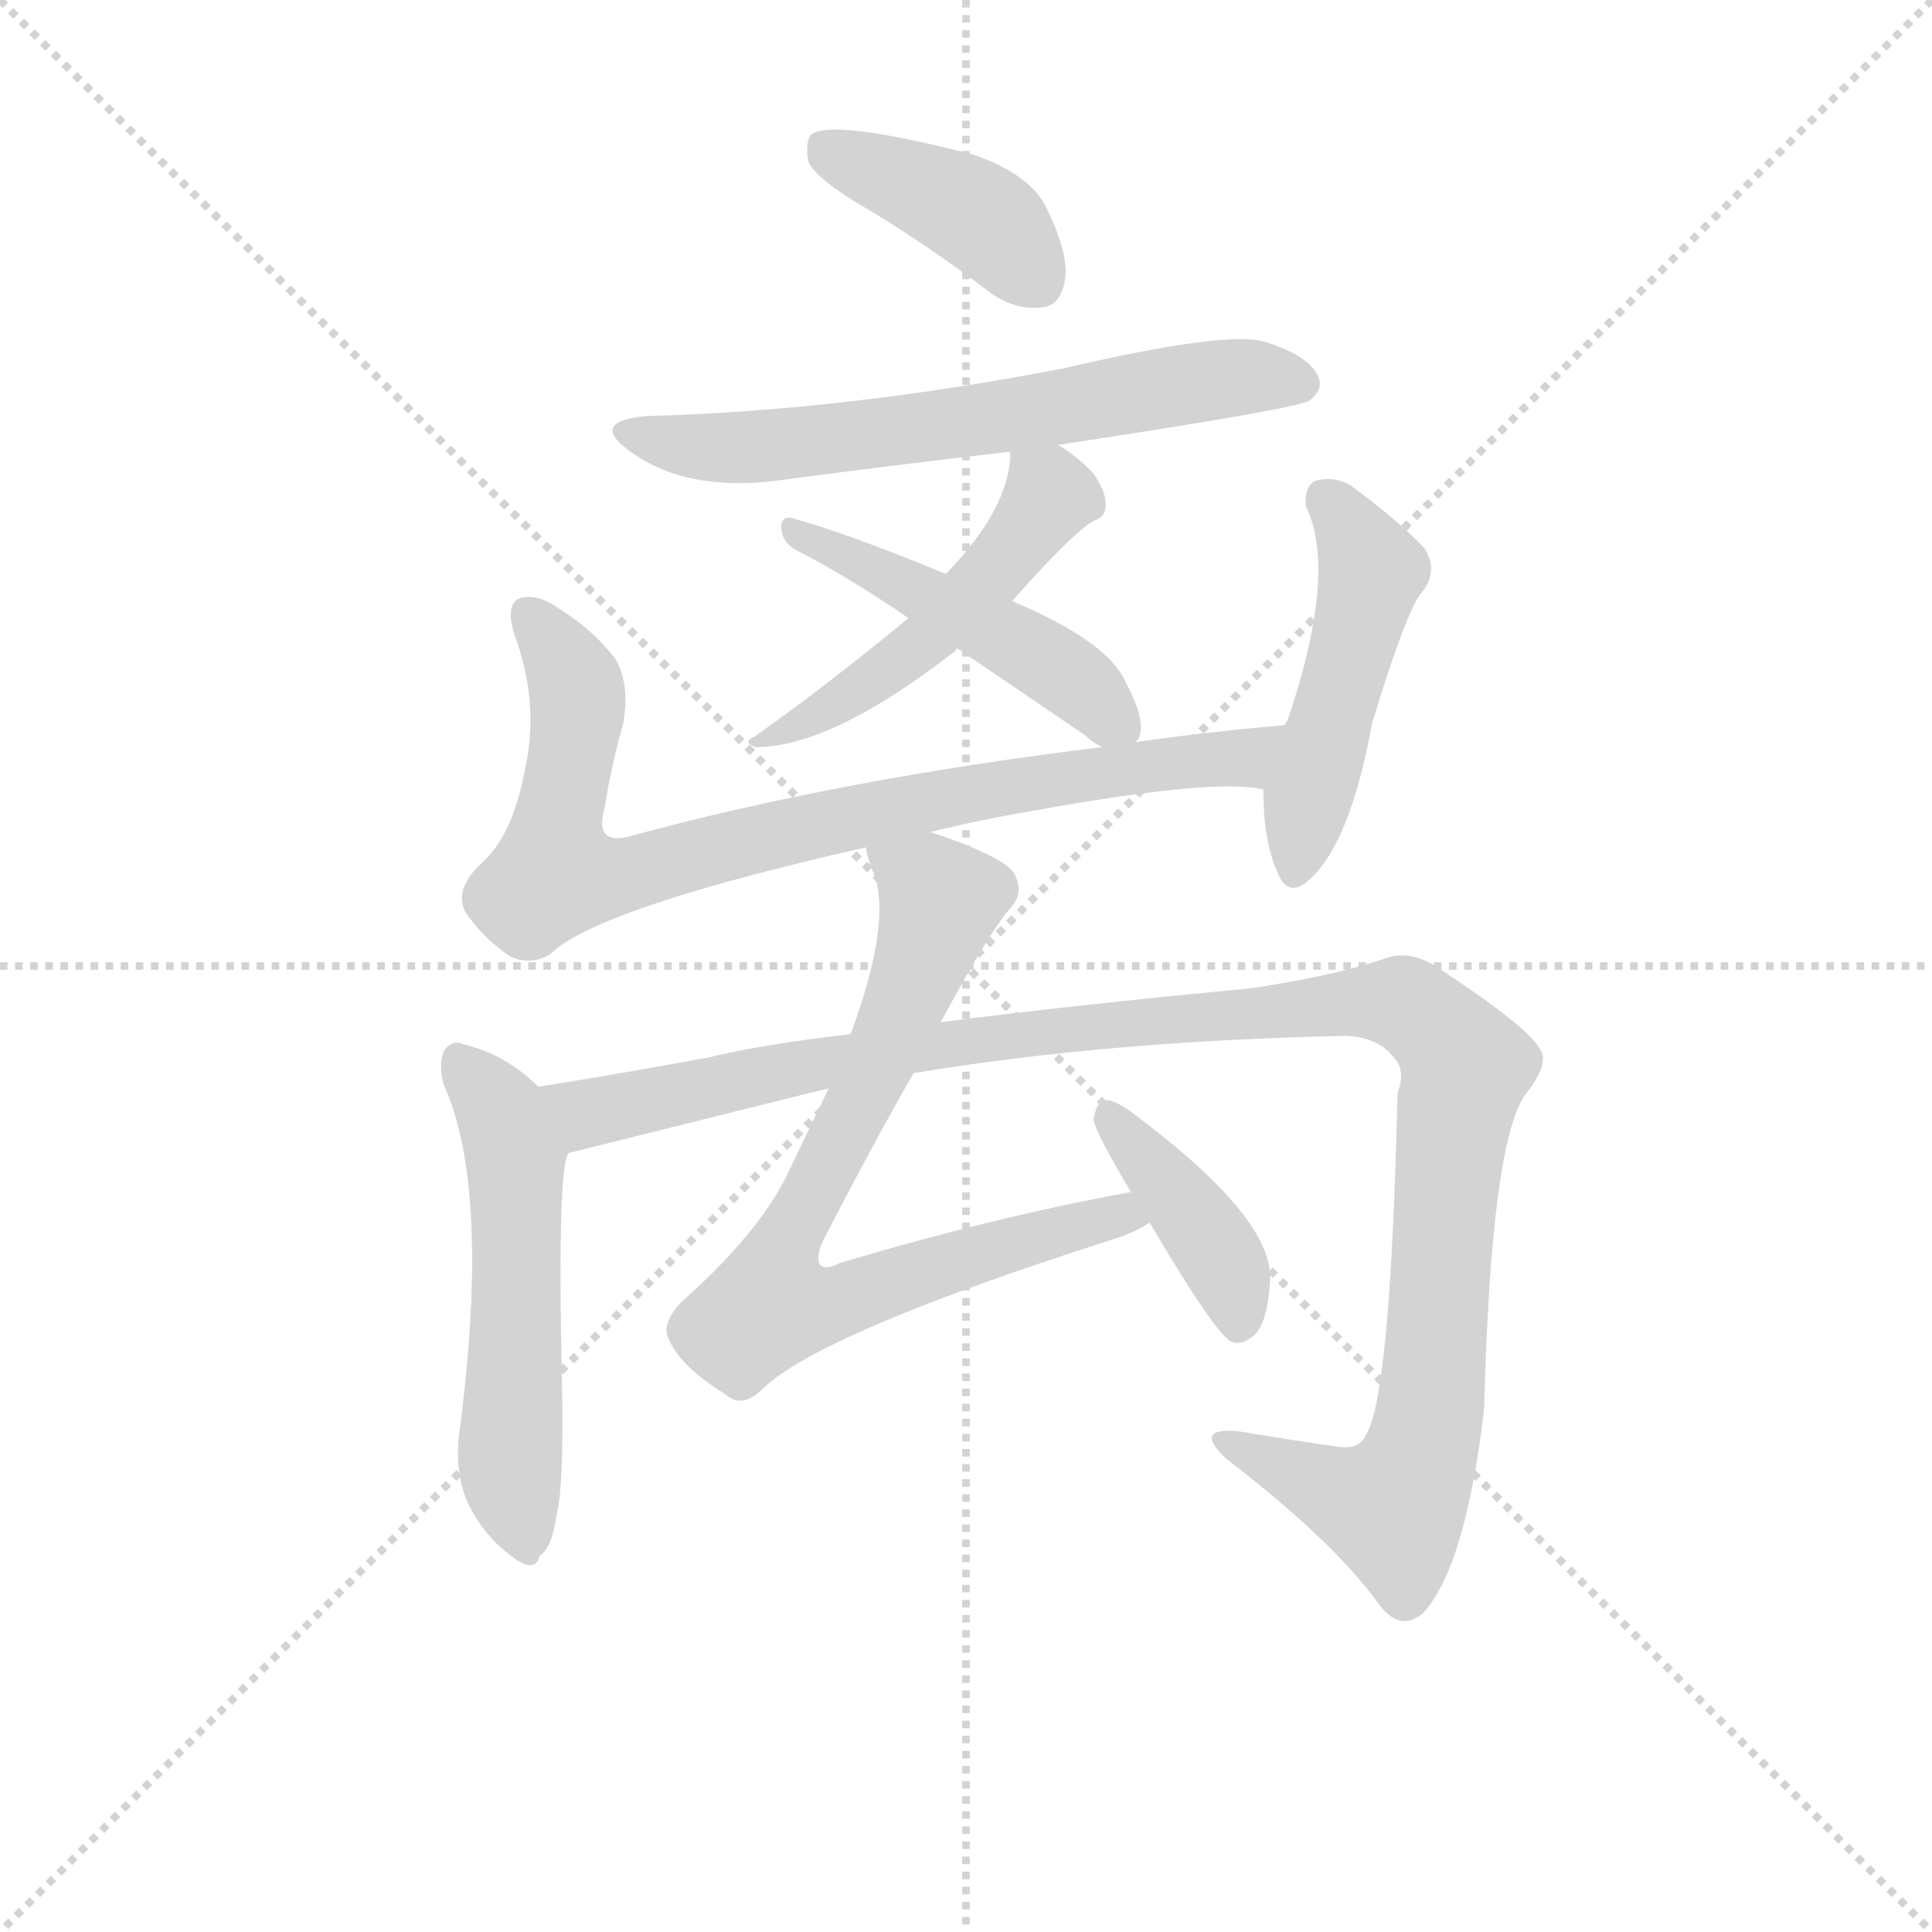 <svg version="1.1" viewBox="0 0 1024 1024" xmlns="http://www.w3.org/2000/svg">
  <g stroke="lightgray" stroke-dasharray="1,1" stroke-width="1" transform="scale(4, 4)">
    <line x1="0" y1="0" x2="256" y2="256"></line>
    <line x1="256" y1="0" x2="0" y2="256"></line>
    <line x1="128" y1="0" x2="128" y2="256"></line>
    <line x1="0" y1="128" x2="256" y2="128"></line>
  </g>
  <g transform="scale(0.9, -0.9) translate(50, -830)">
    <style type="text/css">
      
        @keyframes keyframes0 {
          from {
            stroke: blue;
            stroke-dashoffset: 409;
            stroke-width: 128;
          }
          57% {
            animation-timing-function: step-end;
            stroke: blue;
            stroke-dashoffset: 0;
            stroke-width: 128;
          }
          to {
            stroke: black;
            stroke-width: 1024;
          }
        }
        #make-me-a-hanzi-animation-0 {
          animation: keyframes0 0.583s both;
          animation-delay: 0s;
          animation-timing-function: linear;
        }
      
        @keyframes keyframes1 {
          from {
            stroke: blue;
            stroke-dashoffset: 652;
            stroke-width: 128;
          }
          68% {
            animation-timing-function: step-end;
            stroke: blue;
            stroke-dashoffset: 0;
            stroke-width: 128;
          }
          to {
            stroke: black;
            stroke-width: 1024;
          }
        }
        #make-me-a-hanzi-animation-1 {
          animation: keyframes1 0.781s both;
          animation-delay: 0.583s;
          animation-timing-function: linear;
        }
      
        @keyframes keyframes2 {
          from {
            stroke: blue;
            stroke-dashoffset: 505;
            stroke-width: 128;
          }
          62% {
            animation-timing-function: step-end;
            stroke: blue;
            stroke-dashoffset: 0;
            stroke-width: 128;
          }
          to {
            stroke: black;
            stroke-width: 1024;
          }
        }
        #make-me-a-hanzi-animation-2 {
          animation: keyframes2 0.661s both;
          animation-delay: 1.363s;
          animation-timing-function: linear;
        }
      
        @keyframes keyframes3 {
          from {
            stroke: blue;
            stroke-dashoffset: 484;
            stroke-width: 128;
          }
          61% {
            animation-timing-function: step-end;
            stroke: blue;
            stroke-dashoffset: 0;
            stroke-width: 128;
          }
          to {
            stroke: black;
            stroke-width: 1024;
          }
        }
        #make-me-a-hanzi-animation-3 {
          animation: keyframes3 0.644s both;
          animation-delay: 2.024s;
          animation-timing-function: linear;
        }
      
        @keyframes keyframes4 {
          from {
            stroke: blue;
            stroke-dashoffset: 852;
            stroke-width: 128;
          }
          73% {
            animation-timing-function: step-end;
            stroke: blue;
            stroke-dashoffset: 0;
            stroke-width: 128;
          }
          to {
            stroke: black;
            stroke-width: 1024;
          }
        }
        #make-me-a-hanzi-animation-4 {
          animation: keyframes4 0.943s both;
          animation-delay: 2.668s;
          animation-timing-function: linear;
        }
      
        @keyframes keyframes5 {
          from {
            stroke: blue;
            stroke-dashoffset: 489;
            stroke-width: 128;
          }
          61% {
            animation-timing-function: step-end;
            stroke: blue;
            stroke-dashoffset: 0;
            stroke-width: 128;
          }
          to {
            stroke: black;
            stroke-width: 1024;
          }
        }
        #make-me-a-hanzi-animation-5 {
          animation: keyframes5 0.648s both;
          animation-delay: 3.612s;
          animation-timing-function: linear;
        }
      
        @keyframes keyframes6 {
          from {
            stroke: blue;
            stroke-dashoffset: 556;
            stroke-width: 128;
          }
          64% {
            animation-timing-function: step-end;
            stroke: blue;
            stroke-dashoffset: 0;
            stroke-width: 128;
          }
          to {
            stroke: black;
            stroke-width: 1024;
          }
        }
        #make-me-a-hanzi-animation-6 {
          animation: keyframes6 0.702s both;
          animation-delay: 4.26s;
          animation-timing-function: linear;
        }
      
        @keyframes keyframes7 {
          from {
            stroke: blue;
            stroke-dashoffset: 1190;
            stroke-width: 128;
          }
          79% {
            animation-timing-function: step-end;
            stroke: blue;
            stroke-dashoffset: 0;
            stroke-width: 128;
          }
          to {
            stroke: black;
            stroke-width: 1024;
          }
        }
        #make-me-a-hanzi-animation-7 {
          animation: keyframes7 1.218s both;
          animation-delay: 4.962s;
          animation-timing-function: linear;
        }
      
        @keyframes keyframes8 {
          from {
            stroke: blue;
            stroke-dashoffset: 785;
            stroke-width: 128;
          }
          72% {
            animation-timing-function: step-end;
            stroke: blue;
            stroke-dashoffset: 0;
            stroke-width: 128;
          }
          to {
            stroke: black;
            stroke-width: 1024;
          }
        }
        #make-me-a-hanzi-animation-8 {
          animation: keyframes8 0.889s both;
          animation-delay: 6.181s;
          animation-timing-function: linear;
        }
      
        @keyframes keyframes9 {
          from {
            stroke: blue;
            stroke-dashoffset: 405;
            stroke-width: 128;
          }
          57% {
            animation-timing-function: step-end;
            stroke: blue;
            stroke-dashoffset: 0;
            stroke-width: 128;
          }
          to {
            stroke: black;
            stroke-width: 1024;
          }
        }
        #make-me-a-hanzi-animation-9 {
          animation: keyframes9 0.58s both;
          animation-delay: 7.069s;
          animation-timing-function: linear;
        }
      
    </style>
    
      <path d="M 459 708 Q 496 686 534 657 Q 549 647 564 649 Q 574 650 577 664 Q 580 679 567 706 Q 558 727 523 739 Q 441 760 428 751 Q 424 747 426 735 Q 430 725 459 708 Z" fill="lightgray"></path>
    
      <path d="M 573 568 Q 712 589 721 594 Q 730 601 726 609 Q 720 621 694 629 Q 670 635 576 613 Q 446 588 331 585 Q 297 582 320 565 Q 353 540 408 547 Q 475 556 545 564 L 573 568 Z" fill="lightgray"></path>
    
      <path d="M 546 476 Q 586 521 596 524 Q 602 527 601 534 Q 601 541 594 551 Q 585 561 573 568 C 548 584 547 585 545 564 Q 545 531 507 492 L 485 466 Q 434 424 394 396 Q 387 393 395 390 Q 440 390 513 447 Q 513 448 514 448 L 546 476 Z" fill="lightgray"></path>
    
      <path d="M 619 393 Q 619 394 620 394 Q 626 404 613 428 Q 603 452 546 476 L 507 492 Q 449 516 416 525 Q 410 526 410 519 Q 411 510 419 506 Q 450 490 485 466 L 514 448 L 589 397 Q 593 393 599 390 C 614 381 614 381 619 393 Z" fill="lightgray"></path>
    
      <path d="M 498 340 Q 526 347 561 353 Q 667 372 694 365 C 724 362 737 406 707 403 Q 661 399 619 393 L 599 390 Q 443 371 319 337 Q 300 333 306 354 Q 310 379 317 404 Q 321 426 313 441 Q 300 459 277 473 Q 267 480 257 478 Q 247 475 253 456 Q 268 416 259 376 Q 252 339 235 323 Q 217 307 224 293 Q 234 278 250 267 Q 262 261 274 268 Q 301 295 460 331 L 498 340 Z" fill="lightgray"></path>
    
      <path d="M 694 365 Q 694 335 702 317 Q 708 301 720 311 Q 745 332 758 404 Q 779 473 788 482 Q 797 494 789 507 Q 774 523 747 543 Q 737 550 725 547 Q 718 544 719 532 Q 738 493 708 405 Q 707 405 707 403 L 694 365 Z" fill="lightgray"></path>
    
      <path d="M 267 190 Q 248 209 223 215 Q 217 218 212 212 Q 208 205 211 192 Q 239 131 221 -10 Q 217 -34 225 -54 Q 235 -75 252 -87 Q 265 -97 268 -86 Q 275 -82 278 -61 Q 282 -45 281 12 Q 278 144 285 151 C 290 169 289 170 267 190 Z" fill="lightgray"></path>
    
      <path d="M 488 198 Q 602 217 743 220 Q 762 219 771 207 Q 778 200 773 186 Q 769 11 755 -14 Q 751 -24 738 -22 Q 710 -18 680 -13 Q 652 -10 672 -29 Q 736 -78 763 -116 Q 775 -131 788 -120 Q 813 -93 824 0 Q 828 156 848 185 Q 863 204 857 212 Q 850 225 800 258 Q 782 271 767 266 Q 739 256 687 248 Q 581 238 504 228 L 451 221 Q 399 215 366 207 Q 311 197 267 190 C 237 185 256 144 285 151 Q 433 188 438 189 L 488 198 Z" fill="lightgray"></path>
    
      <path d="M 616 128 Q 534 113 444 86 Q 437 82 433 85 Q 430 89 435 100 Q 465 158 488 198 L 504 228 Q 532 280 544 294 Q 554 304 547 316 Q 540 326 498 340 C 470 350 452 356 460 331 Q 460 327 464 317 Q 476 289 451 221 L 438 189 L 412 135 Q 394 101 351 63 Q 339 50 344 41 Q 351 25 377 9 Q 387 0 399 12 Q 433 45 605 100 Q 618 104 627 110 C 654 123 645 134 616 128 Z" fill="lightgray"></path>
    
      <path d="M 627 110 Q 666 44 675 40 Q 682 37 690 45 Q 697 54 698 77 Q 699 114 615 176 Q 605 183 600 182 Q 596 181 594 171 Q 594 165 616 128 L 627 110 Z" fill="lightgray"></path>
    
    
      <clipPath id="make-me-a-hanzi-clip-0">
        <path d="M 459 708 Q 496 686 534 657 Q 549 647 564 649 Q 574 650 577 664 Q 580 679 567 706 Q 558 727 523 739 Q 441 760 428 751 Q 424 747 426 735 Q 430 725 459 708 Z"></path>
      </clipPath>
      <path clip-path="url(#make-me-a-hanzi-clip-0)" d="M 434 745 L 529 701 L 561 665" fill="none" id="make-me-a-hanzi-animation-0" stroke-dasharray="281 562" stroke-linecap="round"></path>
    
      <clipPath id="make-me-a-hanzi-clip-1">
        <path d="M 573 568 Q 712 589 721 594 Q 730 601 726 609 Q 720 621 694 629 Q 670 635 576 613 Q 446 588 331 585 Q 297 582 320 565 Q 353 540 408 547 Q 475 556 545 564 L 573 568 Z"></path>
      </clipPath>
      <path clip-path="url(#make-me-a-hanzi-clip-1)" d="M 323 576 L 344 569 L 397 567 L 583 590 L 662 606 L 715 604" fill="none" id="make-me-a-hanzi-animation-1" stroke-dasharray="524 1048" stroke-linecap="round"></path>
    
      <clipPath id="make-me-a-hanzi-clip-2">
        <path d="M 546 476 Q 586 521 596 524 Q 602 527 601 534 Q 601 541 594 551 Q 585 561 573 568 C 548 584 547 585 545 564 Q 545 531 507 492 L 485 466 Q 434 424 394 396 Q 387 393 395 390 Q 440 390 513 447 Q 513 448 514 448 L 546 476 Z"></path>
      </clipPath>
      <path clip-path="url(#make-me-a-hanzi-clip-2)" d="M 553 558 L 568 538 L 539 497 L 481 441 L 400 394" fill="none" id="make-me-a-hanzi-animation-2" stroke-dasharray="377 754" stroke-linecap="round"></path>
    
      <clipPath id="make-me-a-hanzi-clip-3">
        <path d="M 619 393 Q 619 394 620 394 Q 626 404 613 428 Q 603 452 546 476 L 507 492 Q 449 516 416 525 Q 410 526 410 519 Q 411 510 419 506 Q 450 490 485 466 L 514 448 L 589 397 Q 593 393 599 390 C 614 381 614 381 619 393 Z"></path>
      </clipPath>
      <path clip-path="url(#make-me-a-hanzi-clip-3)" d="M 419 516 L 573 437 L 613 400" fill="none" id="make-me-a-hanzi-animation-3" stroke-dasharray="356 712" stroke-linecap="round"></path>
    
      <clipPath id="make-me-a-hanzi-clip-4">
        <path d="M 498 340 Q 526 347 561 353 Q 667 372 694 365 C 724 362 737 406 707 403 Q 661 399 619 393 L 599 390 Q 443 371 319 337 Q 300 333 306 354 Q 310 379 317 404 Q 321 426 313 441 Q 300 459 277 473 Q 267 480 257 478 Q 247 475 253 456 Q 268 416 259 376 Q 252 339 235 323 Q 217 307 224 293 Q 234 278 250 267 Q 262 261 274 268 Q 301 295 460 331 L 498 340 Z"></path>
      </clipPath>
      <path clip-path="url(#make-me-a-hanzi-clip-4)" d="M 262 468 L 290 421 L 277 315 L 313 314 L 493 358 L 682 384 L 700 398" fill="none" id="make-me-a-hanzi-animation-4" stroke-dasharray="724 1448" stroke-linecap="round"></path>
    
      <clipPath id="make-me-a-hanzi-clip-5">
        <path d="M 694 365 Q 694 335 702 317 Q 708 301 720 311 Q 745 332 758 404 Q 779 473 788 482 Q 797 494 789 507 Q 774 523 747 543 Q 737 550 725 547 Q 718 544 719 532 Q 738 493 708 405 Q 707 405 707 403 L 694 365 Z"></path>
      </clipPath>
      <path clip-path="url(#make-me-a-hanzi-clip-5)" d="M 731 536 L 758 494 L 712 317" fill="none" id="make-me-a-hanzi-animation-5" stroke-dasharray="361 722" stroke-linecap="round"></path>
    
      <clipPath id="make-me-a-hanzi-clip-6">
        <path d="M 267 190 Q 248 209 223 215 Q 217 218 212 212 Q 208 205 211 192 Q 239 131 221 -10 Q 217 -34 225 -54 Q 235 -75 252 -87 Q 265 -97 268 -86 Q 275 -82 278 -61 Q 282 -45 281 12 Q 278 144 285 151 C 290 169 289 170 267 190 Z"></path>
      </clipPath>
      <path clip-path="url(#make-me-a-hanzi-clip-6)" d="M 220 205 L 246 172 L 254 149 L 250 -20 L 260 -84" fill="none" id="make-me-a-hanzi-animation-6" stroke-dasharray="428 856" stroke-linecap="round"></path>
    
      <clipPath id="make-me-a-hanzi-clip-7">
        <path d="M 488 198 Q 602 217 743 220 Q 762 219 771 207 Q 778 200 773 186 Q 769 11 755 -14 Q 751 -24 738 -22 Q 710 -18 680 -13 Q 652 -10 672 -29 Q 736 -78 763 -116 Q 775 -131 788 -120 Q 813 -93 824 0 Q 828 156 848 185 Q 863 204 857 212 Q 850 225 800 258 Q 782 271 767 266 Q 739 256 687 248 Q 581 238 504 228 L 451 221 Q 399 215 366 207 Q 311 197 267 190 C 237 185 256 144 285 151 Q 433 188 438 189 L 488 198 Z"></path>
      </clipPath>
      <path clip-path="url(#make-me-a-hanzi-clip-7)" d="M 274 185 L 298 173 L 433 204 L 525 218 L 744 240 L 780 237 L 813 201 L 802 147 L 795 13 L 787 -27 L 770 -58 L 739 -50 L 673 -19" fill="none" id="make-me-a-hanzi-animation-7" stroke-dasharray="1062 2124" stroke-linecap="round"></path>
    
      <clipPath id="make-me-a-hanzi-clip-8">
        <path d="M 616 128 Q 534 113 444 86 Q 437 82 433 85 Q 430 89 435 100 Q 465 158 488 198 L 504 228 Q 532 280 544 294 Q 554 304 547 316 Q 540 326 498 340 C 470 350 452 356 460 331 Q 460 327 464 317 Q 476 289 451 221 L 438 189 L 412 135 Q 394 101 351 63 Q 339 50 344 41 Q 351 25 377 9 Q 387 0 399 12 Q 433 45 605 100 Q 618 104 627 110 C 654 123 645 134 616 128 Z"></path>
      </clipPath>
      <path clip-path="url(#make-me-a-hanzi-clip-8)" d="M 468 326 L 504 300 L 467 202 L 416 107 L 404 61 L 432 60 L 557 101 L 609 115 L 620 112" fill="none" id="make-me-a-hanzi-animation-8" stroke-dasharray="657 1314" stroke-linecap="round"></path>
    
      <clipPath id="make-me-a-hanzi-clip-9">
        <path d="M 627 110 Q 666 44 675 40 Q 682 37 690 45 Q 697 54 698 77 Q 699 114 615 176 Q 605 183 600 182 Q 596 181 594 171 Q 594 165 616 128 L 627 110 Z"></path>
      </clipPath>
      <path clip-path="url(#make-me-a-hanzi-clip-9)" d="M 602 174 L 670 88 L 680 50" fill="none" id="make-me-a-hanzi-animation-9" stroke-dasharray="277 554" stroke-linecap="round"></path>
    
  </g>
</svg>